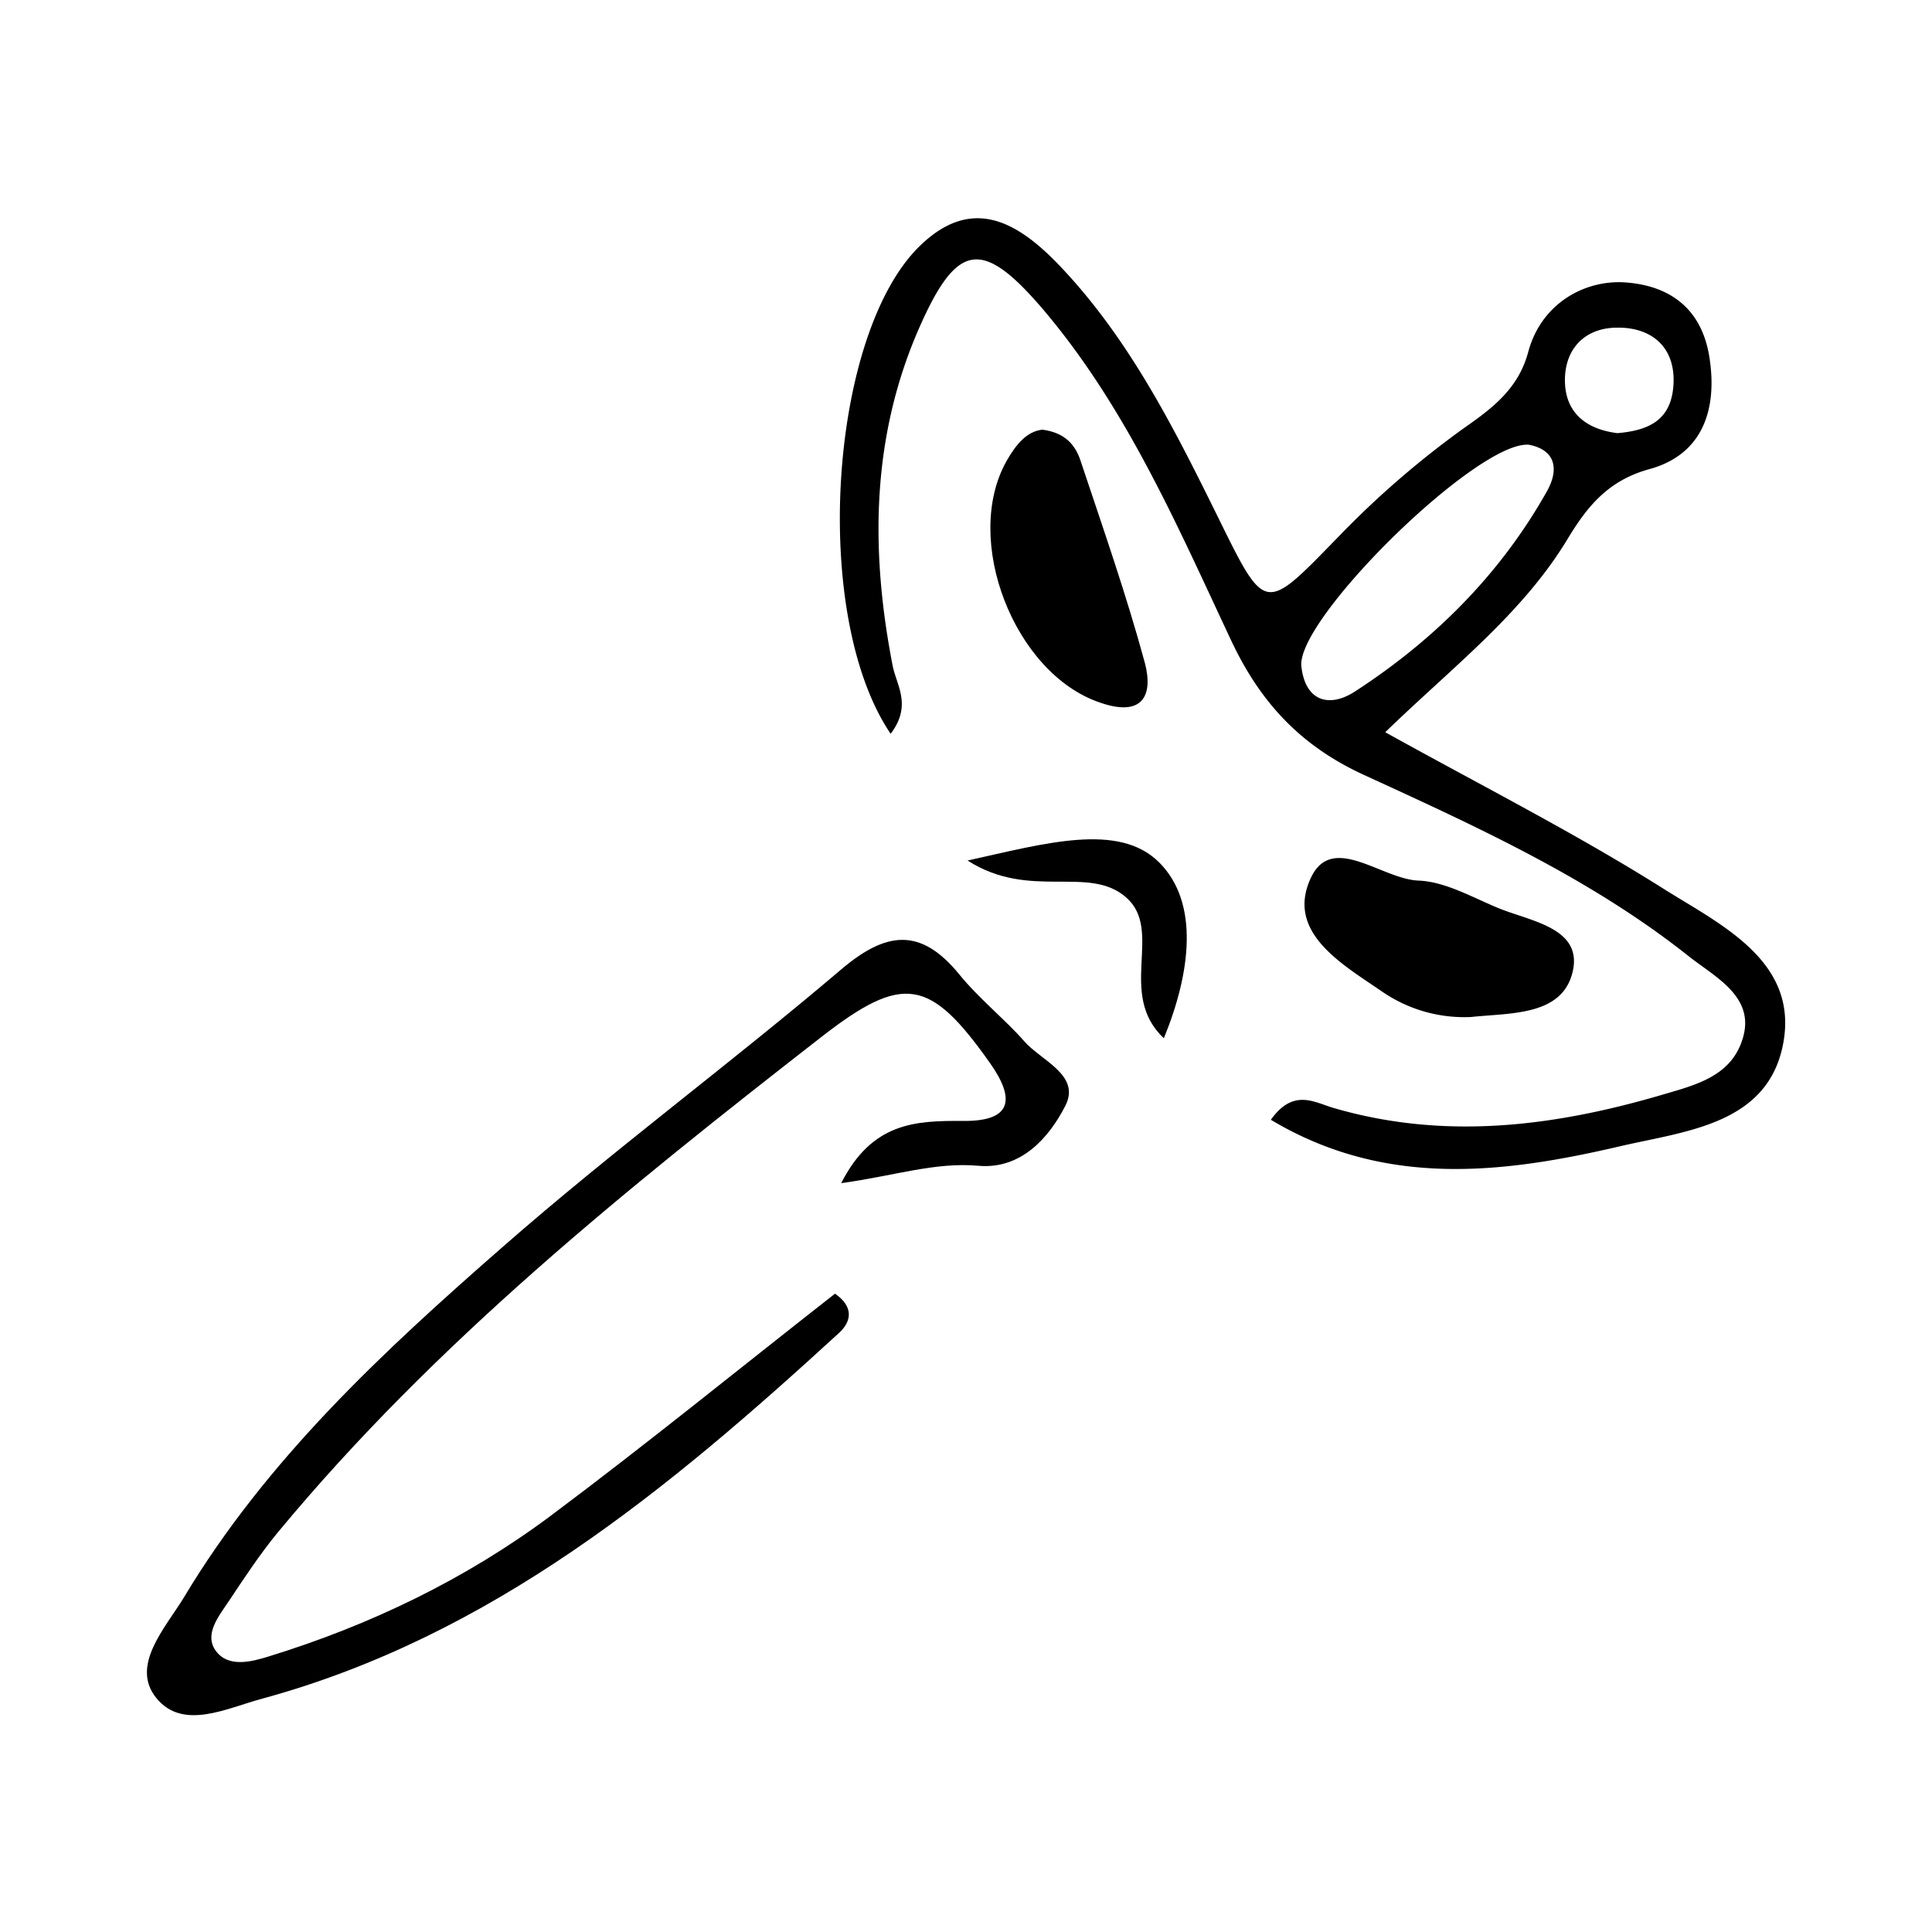<svg xmlns="http://www.w3.org/2000/svg" viewBox="0 0 500 500">
  <g>
    <path d="M431.3,230.5c-22.9-14.5-47.2-26.8-72.8-41,17.4-16.9,35.6-30.7,47.3-50.2,5.1-8.4,10.5-15,21.1-17.9,13.8-3.8,17.6-15.5,15.5-28.9s-11.1-18.6-21.6-19.4-21.9,5.3-25.3,18c-2.5,9.3-8.9,14.3-16.5,19.6A238,238,0,0,0,346.3,139c-19.3,19.8-18.7,20-31.5-6-11.4-23.1-23.1-46.2-41.3-65-10.3-10.5-22-17.5-35.5-4.3-23.4,22.8-28.3,95.5-7.5,126.2,5.6-7.4,1.5-12.5.5-17.7-5.8-29.9-5.5-59.3,7-87.6,9.7-21.9,16.2-22.9,31.8-4.7,21.7,25.5,34.8,56,48.8,85.8,7.6,16.2,18.1,27.4,34.5,34.9,29.2,13.4,58.7,26.8,84.1,47,6.6,5.2,16.7,10.2,14,20.5s-12.1,12.6-20.6,15.1c-28.1,8.3-56.6,12-85.6,3.5-4.8-1.4-10.3-5.1-16.1,3.1,29.6,17.7,60.2,13.9,90.6,6.8,16.8-3.9,38.1-5.6,42-26.6S445.9,239.6,431.3,230.5Zm-13-145.7c9.2-.2,15.3,5.1,14.8,14.6s-6.6,12-14.5,12.7c-8.2-1-13.6-5.4-13.6-13.7S410.3,84.9,418.3,84.8ZM350.6,179c-6.7,4.3-12.8,2.4-13.8-6.5-1.5-12.2,45.7-58.6,58.9-57.4,7.1,1.4,7.8,6.6,4.5,12.3C388.1,148.8,371.1,165.7,350.6,179Z"/>
    <path d="M217.7,306.2c13.8-1.9,24.3-5.5,35.5-4.5s18.4-7.5,22.5-15.5-6.3-11.7-10.7-16.8-11.8-11.1-16.8-17.3c-10-12.2-18.9-11-30.4-1.3-28.8,24.5-59.3,47-87.7,71.9-30.9,27-61.1,55-82.5,90.7-4.8,7.9-14,17.7-7.1,26.1s18.1,2.6,27.4.1C127.3,423.4,173,385.4,217.1,345c3.3-3,3.9-6.8-1-10.2-24.4,19.1-48.6,38.8-73.6,57.5-22,16.4-46.7,28.3-73,36.4-4.5,1.4-10.4,2.9-13.6-1.4s.7-9,3.3-12.9c4-6,8-12.1,12.6-17.7,40.8-49.3,90.4-89.1,140.6-128.2,21.4-16.7,28.3-15.3,43.8,6.6,6.7,9.5,5.6,15.1-6.9,15S225.7,290.5,217.7,306.2Z"/>
    <path d="M269.8,111.2c-4,.4-6.8,3.7-9.3,8.1-11.5,20.4,2,55,24.1,62.5,11.1,3.9,13.9-1.8,11.7-10.2-4.8-17.7-10.9-35.1-16.7-52.5C278.3,115.3,275.8,112,269.8,111.2Z"/>
    <path d="M380.7,263.2c10.1-1.1,23.6-.2,26.3-11.7s-11.2-13.1-19.5-16.6c-6.7-2.8-13.5-6.7-20.3-7-9.6-.3-22.5-12.6-28-.6-6.5,14.1,8.3,22.3,18.6,29.4A37.5,37.5,0,0,0,380.7,263.2Z"/>
    <path d="M250.4,222.7c16.2,10.4,31.4,1,41.1,9.6s-2.5,24.9,9.7,36.4c6.9-16.8,9.3-35-1.2-45.5S270.4,218.3,250.4,222.7Z"/>
  </g>
</svg>
